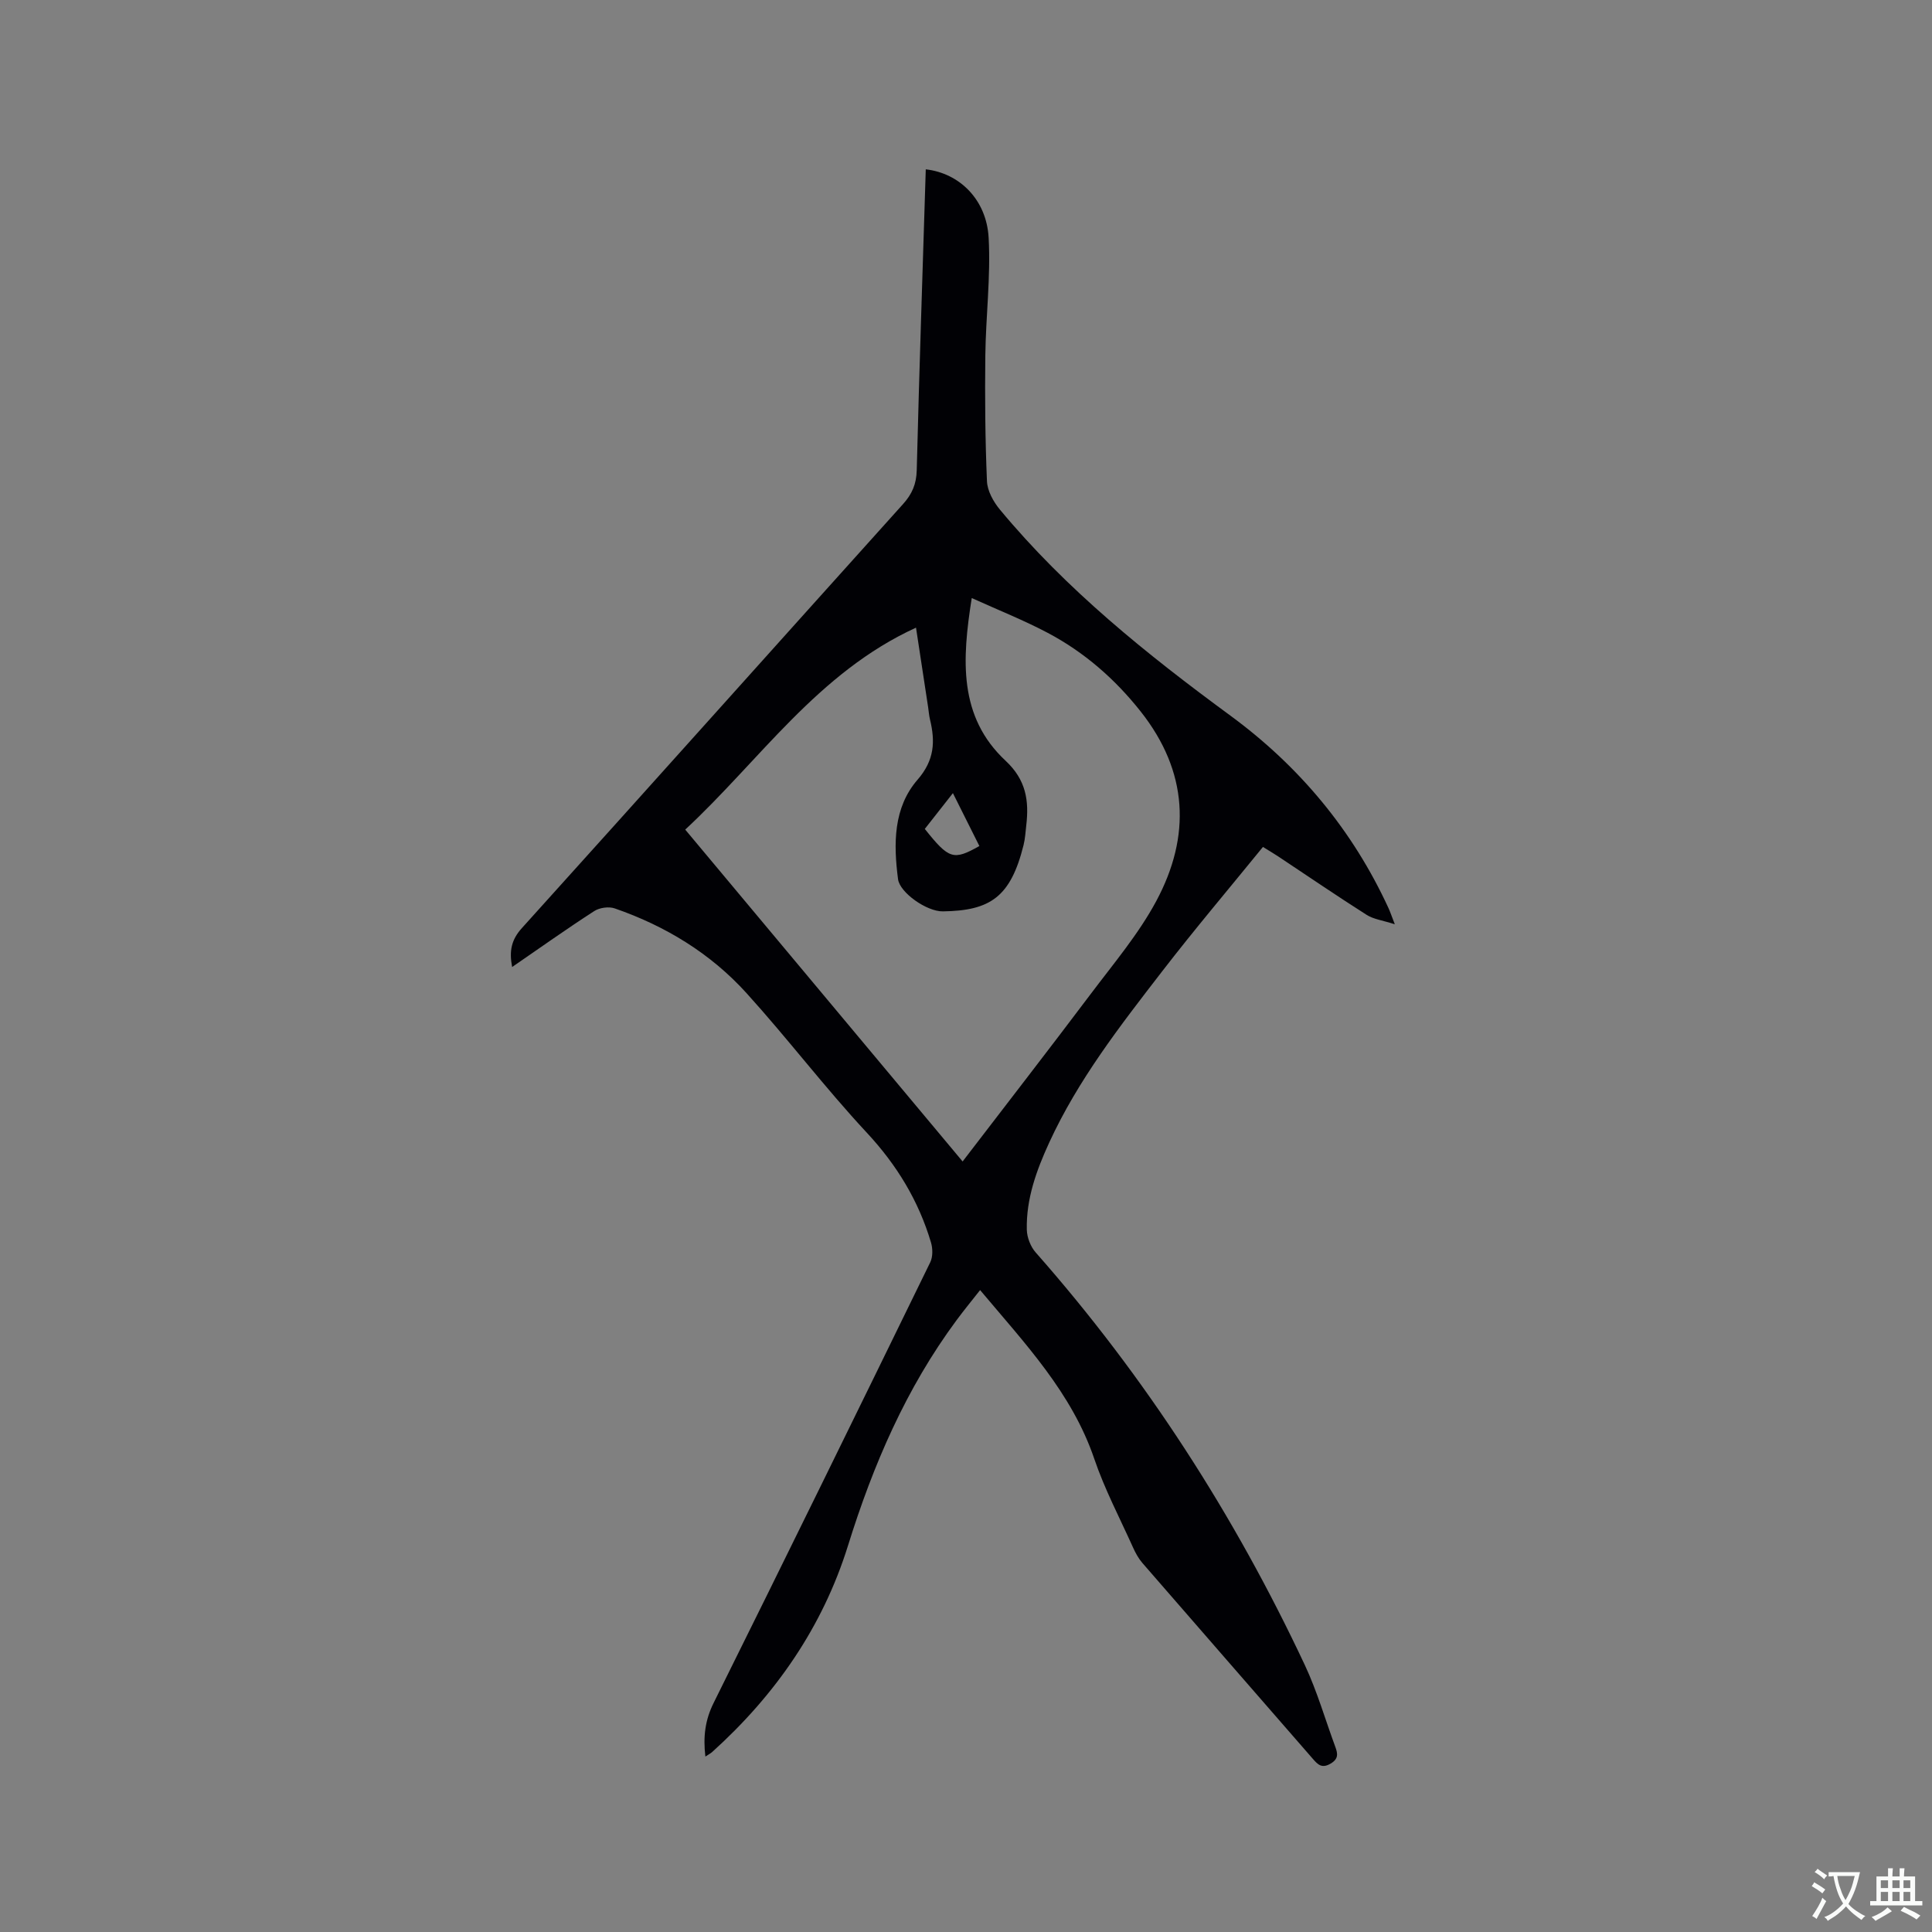<svg enable-background="new 0 0 400 400" viewBox="0 0 400 400" xmlns="http://www.w3.org/2000/svg"><rect x="0" y="0" width="400" height="400" fill="#808080" stroke="none"/><path d="m146.04 363.68c-.49-4.18-.04-7.59 1.71-11.11 15.07-30.34 29.98-60.77 44.84-91.21.56-1.14.54-2.85.16-4.12-2.57-8.64-7.07-16.05-13.29-22.73-8.66-9.3-16.37-19.48-24.91-28.9-7.44-8.22-16.78-13.9-27.26-17.53-1.23-.43-3.15-.17-4.26.55-5.67 3.66-11.17 7.57-17 11.58-.64-3.35-.15-5.66 2.03-8.07 26.36-29.2 52.58-58.53 78.9-87.77 1.88-2.09 2.77-4.15 2.84-7.01.52-20.77 1.23-41.53 1.87-62.3 6.94.78 12.59 6.22 13.02 14.2.44 8.08-.59 16.24-.69 24.36-.1 8.67-.03 17.34.34 26 .08 2 1.32 4.24 2.65 5.85 13.78 16.62 30.45 29.99 47.76 42.7 14.25 10.47 25.31 23.72 32.74 39.88.34.75.6 1.53 1.29 3.31-2.5-.81-4.4-1.03-5.85-1.96-6.17-3.92-12.21-8.05-18.3-12.09-.86-.57-1.76-1.1-3.15-1.96-7.04 8.65-14.16 17.06-20.88 25.77-8.67 11.23-17.42 22.46-23.39 35.48-2.62 5.71-4.77 11.61-4.62 18 .04 1.6.78 3.52 1.85 4.72 22.73 25.77 41.14 54.37 55.72 85.43 2.55 5.44 4.22 11.29 6.31 16.94.51 1.39.68 2.46-.97 3.44-1.81 1.07-2.64.23-3.69-.98-11.76-13.52-23.55-27.02-35.29-40.55-.81-.94-1.44-2.09-1.95-3.24-2.74-6.08-5.87-12.03-8.01-18.32-4.65-13.68-14.3-23.82-23.64-34.94-1.69 2.15-3.33 4.14-4.86 6.21-10.47 14.13-17.29 29.98-22.49 46.69-5.26 16.88-15.05 30.95-28.15 42.76-.31.27-.69.46-1.38.92zm53.26-123.21c9.06-11.83 17.9-23.22 26.57-34.74 4.7-6.25 9.85-12.33 13.52-19.17 7.24-13.49 6.58-26.83-3.2-39.22-5.34-6.76-11.7-12.31-19.28-16.32-4.98-2.63-10.25-4.72-15.72-7.2-2.02 12.74-2.78 24.56 7.02 33.7 4.24 3.96 4.86 8.26 4.27 13.34-.16 1.37-.23 2.76-.56 4.09-2.67 10.74-6.86 13.6-16.7 13.74-3.38.05-8.93-3.9-9.29-6.66-.95-7.3-1-14.79 4.04-20.6 3.52-4.05 3.68-7.92 2.57-12.49-.2-.82-.25-1.67-.38-2.51-.82-5.41-1.65-10.83-2.51-16.48-20.36 9.31-32.32 27.46-47.78 41.81 19.24 23.02 38.2 45.7 57.43 68.71zm-7.83-68.85c5.01 6.29 5.93 6.57 11.3 3.54-1.75-3.49-3.5-6.99-5.48-10.95-2.19 2.78-4.03 5.13-5.82 7.41z" fill="#010105"/><g fill="#fafbfa"><path d="m377.9 391.2c-.2.3-.4.5-.6.8-.7-.6-1.4-1-2.2-1.5.2-.3.4-.5.5-.8.6.4 1.4.8 2.3 1.5zm-1.8 6.1c-.2-.2-.5-.4-.9-.6.4-.6.8-1.2 1.2-1.9s.7-1.3.9-1.9c.3.3.5.5.8.7-.7 1.3-1.4 2.6-2 3.7zm2.2-9c-.3.3-.5.5-.6.8-.6-.6-1.3-1.1-2-1.5.3-.3.5-.5.6-.7.6.5 1.3.9 2 1.4zm.3.2v-.9h2 4.5c-.3 1.3-.6 2.5-1 3.6s-.9 2.1-1.4 3c.4.5 1 1 1.6 1.4s1.2.8 1.9 1.1c-.3.2-.5.4-.8.8-.4-.3-1-.7-1.6-1.2s-1.2-1.1-1.6-1.6c-.5.6-1.1 1.1-1.7 1.6s-1.4.9-2.1 1.4c-.1-.3-.3-.5-.7-.8.6-.2 1.2-.5 1.9-1s1.4-1.1 2-1.8c-.5-.8-.9-1.6-1.2-2.5s-.6-2-.8-3.2c-.4.1-.7.1-1 .1zm2.5 2.7c.3 1 .7 1.7 1 2.2.3-.5.6-1.1 1-2s.6-1.9.9-3h-3.2-.4c.1.9.3 1.8.7 2.8z"/><path d="m396.5 388.5v1.5 3.6h1.5v.9c-.4 0-1 0-1.7 0h-7.9c-.5 0-.9 0-1.2 0v-.9h1.3v-3.5c0-.7 0-1.2 0-1.6h2.4c0-.8 0-1.4 0-1.7h1c0 .3-.1.8-.1 1.7h1.5c0-.8 0-1.4 0-1.7h1c0 .3-.1.9-.1 1.7zm-8.2 9.2c-.2-.3-.5-.5-.8-.8.8-.3 1.4-.6 1.9-.9s1-.7 1.4-1.1c.3.3.6.5.9.8-1.6 1-2.8 1.6-3.4 2zm2.6-6.8v-1.6h-1.5v1.6zm0 2.7v-1.9h-1.5v1.9zm2.4-2.7v-1.6h-1.5v1.6zm0 2.7v-1.9h-1.5v1.9zm.2 2 .7-.8c.4.2.9.5 1.6.8s1.3.7 1.8 1c-.3.3-.5.5-.8.8-.4-.3-1.5-1-3.3-1.8zm2-4.7v-1.6h-1.4v1.6zm0 2.7v-1.9h-1.4v1.9z"/></g></svg>
